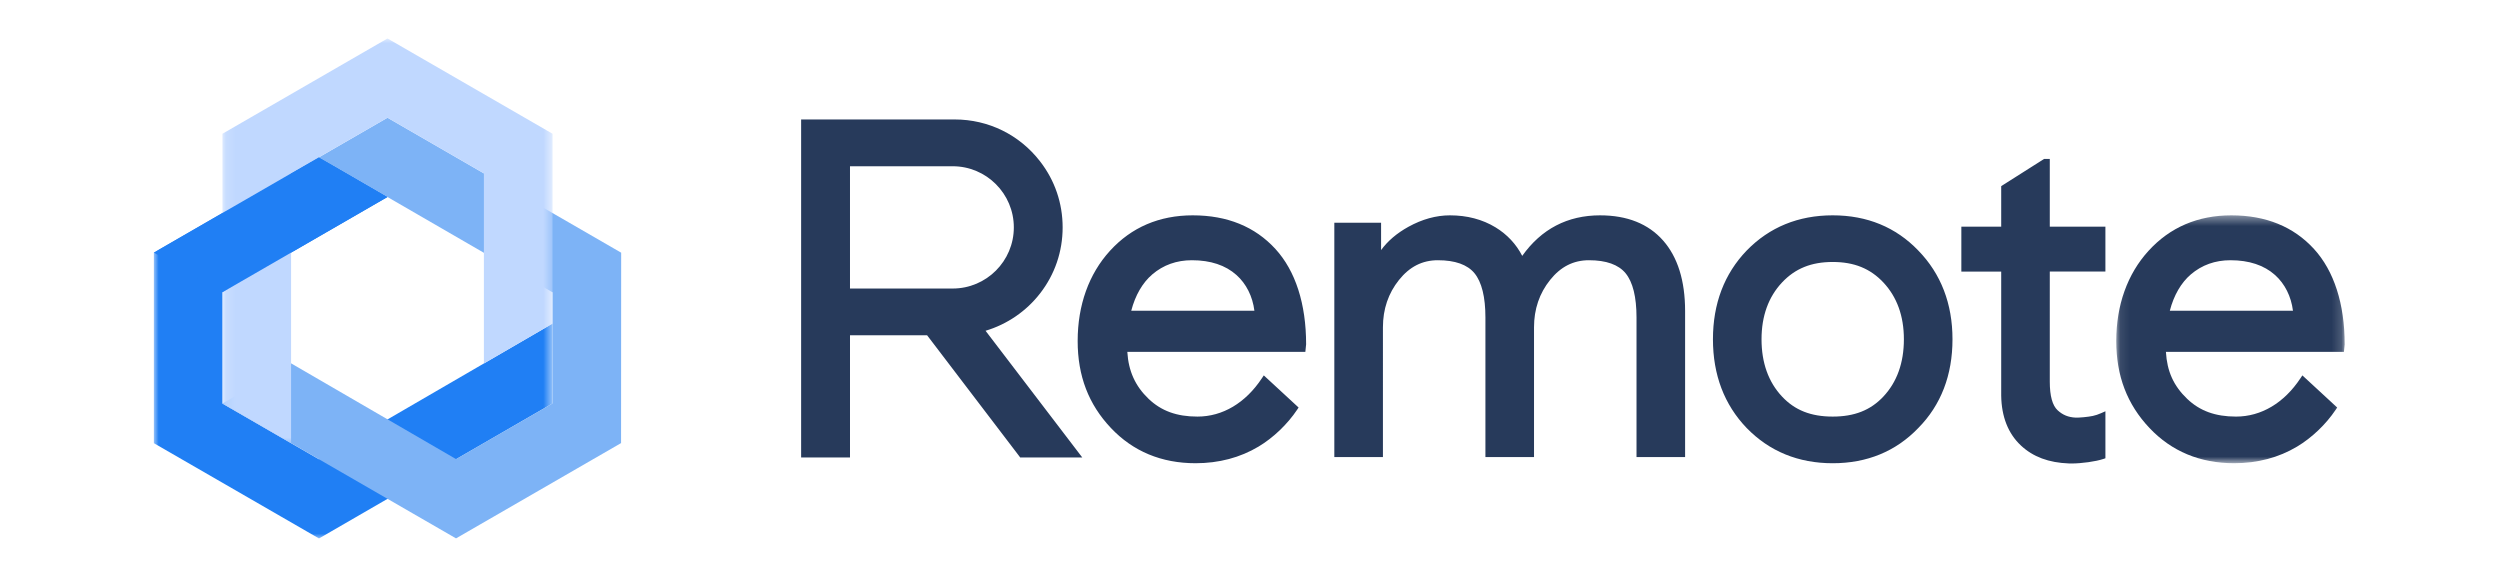 <svg xmlns="http://www.w3.org/2000/svg" xmlns:xlink="http://www.w3.org/1999/xlink" width="260" height="60" viewBox="0 0 260 60">
    <defs>
        <path id="lyghb432ra" d="M0.089 0.395L23.845 0.395 23.845 26.175 0.089 26.175z"/>
        <path id="6cs7p39csc" d="M0 0.361L41.464 0.361 41.464 40 0 40z"/>
        <path id="cacvjzmuee" d="M0.134 0L34.464 0 34.464 42.089 0.134 42.089z"/>
    </defs>
    <g fill="none" fill-rule="evenodd">
        <g>
            <g>
                <g>
                    <path fill="#273A5B" d="M150.41 18.395c-3.387 0-6.108 1.417-8.098 4.216-.637-1.232-1.569-2.23-2.777-2.967-1.364-.829-2.958-1.249-4.742-1.249-1.43 0-2.883.4-4.32 1.193-1.198.663-2.152 1.475-2.84 2.42v-2.842h-4.863v24.37h5.055V30.032c0-1.88.561-3.533 1.668-4.915 1.105-1.382 2.428-2.053 4.046-2.053 1.79 0 3.072.457 3.81 1.355.752.921 1.135 2.468 1.135 4.601v14.516h5.054V30.032c0-1.88.563-3.533 1.67-4.915 1.104-1.382 2.428-2.053 4.044-2.053 1.79 0 3.072.457 3.81 1.355.754.92 1.136 2.468 1.136 4.601v14.516h5.053v-15.19c0-3.15-.772-5.618-2.295-7.34-1.532-1.733-3.734-2.61-6.546-2.61M179.87 37.243c-1.333 1.42-3.008 2.082-5.27 2.082-2.261 0-3.936-.661-5.267-2.082-1.416-1.508-2.134-3.513-2.134-5.958 0-2.412.718-4.4 2.132-5.908 1.367-1.453 3.042-2.131 5.27-2.131 2.228 0 3.903.678 5.269 2.13 1.416 1.509 2.134 3.497 2.134 5.909 0 2.445-.718 4.45-2.134 5.958m-5.27-18.848c-3.571 0-6.581 1.232-8.946 3.662-2.33 2.424-3.508 5.53-3.508 9.228 0 3.7 1.179 6.806 3.509 9.23 2.364 2.429 5.374 3.662 8.946 3.662 3.573 0 6.568-1.233 8.898-3.66 2.363-2.392 3.559-5.5 3.559-9.232 0-3.698-1.196-6.804-3.556-9.228-2.333-2.43-5.328-3.662-8.901-3.662" transform="translate(-830 -1037) translate(830 1037) translate(16 4)"/>
                    <g transform="translate(-830 -1037) translate(830 1037) translate(16 4) translate(204 18)">
                        <mask id="tsnjmi83wb" fill="#fff">
                            <use xlink:href="#lyghb432ra"/>
                        </mask>
                        <path fill="#273A5B" d="M5.661 10.314c.42-1.611 1.174-2.912 2.192-3.781 1.142-.975 2.527-1.469 4.115-1.469 1.935 0 3.496.517 4.635 1.537 1.02.911 1.675 2.22 1.865 3.713H5.661zm18.185 3.491c0-4.201-1.104-7.629-3.192-9.912C18.531 1.571 15.64.395 12.062.395c-3.48 0-6.38 1.24-8.614 3.69C1.25 6.493.09 9.737.09 13.468c0 3.626 1.131 6.584 3.457 9.044 2.3 2.431 5.262 3.663 8.805 3.663 2.424 0 4.626-.582 6.546-1.73 1.536-.918 3-2.318 4.021-3.84l.147-.223-3.619-3.341-.203.303c-1.702 2.567-4.08 3.981-6.697 3.981-2.152 0-3.769-.589-5.088-1.852-1.4-1.34-2.087-2.852-2.204-4.876h18.513l.08-.792z" mask="url(#tsnjmi83wb)"/>
                    </g>
                    <path fill="#273A5B" d="M101.65 28.314c.42-1.609 1.174-2.912 2.193-3.781h.001c1.14-.975 2.524-1.469 4.112-1.469 1.937 0 3.497.517 4.636 1.537 1.021.911 1.677 2.22 1.865 3.713H101.65zm6.403-9.919c-3.483 0-6.382 1.24-8.617 3.69-2.197 2.409-3.359 5.654-3.359 9.383 0 3.626 1.132 6.584 3.46 9.044 2.297 2.431 5.26 3.663 8.804 3.663 2.423 0 4.625-.582 6.547-1.73 1.535-.918 3.001-2.319 4.02-3.842l.146-.221-3.619-3.341-.202.303c-1.703 2.567-4.082 3.981-6.698 3.981-2.152 0-3.767-.589-5.087-1.852-1.38-1.321-2.087-2.877-2.206-4.876h18.514l.08-.792c0-4.203-1.105-7.631-3.192-9.912-2.124-2.322-5.015-3.498-8.59-3.498zM197.178 12.527h-.589l-4.32 2.74-.144.093v4.214h-4.145v4.669h4.145v12.9c.032 2.199.723 3.946 2.05 5.189 1.26 1.179 2.894 1.79 4.996 1.866.081.003.164.005.25.005 1.062 0 2.552-.206 3.332-.472l.21-.071v-4.888l-.437.193c-.305.136-.592.232-.877.293h-.002c-.485.106-1.428.19-1.774.175-.767-.037-1.346-.273-1.878-.763-.542-.497-.817-1.498-.817-2.976V24.243h5.784v-4.67h-5.784v-7.046zM72.399 26.007V13.29h10.68c3.507 0 6.359 2.853 6.359 6.36 0 3.504-2.852 6.357-6.358 6.357H72.399zm19.775.5c1.532-1.976 2.34-4.349 2.34-6.858 0-2.51-.808-4.883-2.34-6.858-2.142-2.776-5.38-4.367-8.883-4.367H67.317v35.152H72.4V30.871h8.02l9.584 12.575.093.13h6.458L86.497 30.4c2.244-.67 4.247-2.04 5.677-3.894z" transform="translate(-830 -1037) translate(830 1037) translate(16 4)"/>
                    <g transform="translate(-830 -1037) translate(830 1037) translate(16 4) translate(0 12)">
                        <mask id="rljkjbjjsd" fill="#fff">
                            <use xlink:href="#6cs7p39csc"/>
                        </mask>
                        <path fill="#207FF4" d="M17.176 40L41.463 25.957 41.464 17.653 17.176 31.758 17.176 31.768 7.138 25.97 7.138 14.392 24.293 4.488 17.165 0.361 0.001 10.271 0 10.27 0 10.271 0 30.09z" mask="url(#rljkjbjjsd)"/>
                    </g>
                    <path fill="#7DB3F6" d="M48.602 22.28L24.299 8.242 17.165 12.361 34.326 22.292 34.335 22.286 41.463 26.401 41.463 37.953 41.453 37.96 31.429 43.747 14.272 33.788 7.134 37.968 31.426 51.991 48.591 42.081z" transform="translate(-830 -1037) translate(830 1037) translate(16 4)"/>
                    <g transform="translate(-830 -1037) translate(830 1037) translate(16 4) translate(7)">
                        <mask id="wy3v27szif" fill="#fff">
                            <use xlink:href="#cacvjzmuee"/>
                        </mask>
                        <path fill="#C0D8FF" d="M17.299 0L0.134 9.91 0.136 9.911 0.134 9.91 0.134 37.967 7.272 42.089 7.272 14.032 7.271 14.03 7.272 14.031 17.299 8.243 27.325 14.032 27.325 33.799 34.464 29.653 34.464 9.91z" mask="url(#wy3v27szif)"/>
                    </g>
                    <path fill="#207FF4" d="M7.138 26.391L7.138 26.391 24.293 16.488 17.165 12.361 0.001 22.27 0 22.269 0 22.27z" transform="translate(-830 -1037) translate(830 1037) translate(16 4)"/>
                </g>
                <path d="M0 0H260V60H0z" transform="translate(-830 -1037) translate(830 1037)"/>
            </g>
        </g>
    </g>
</svg>
